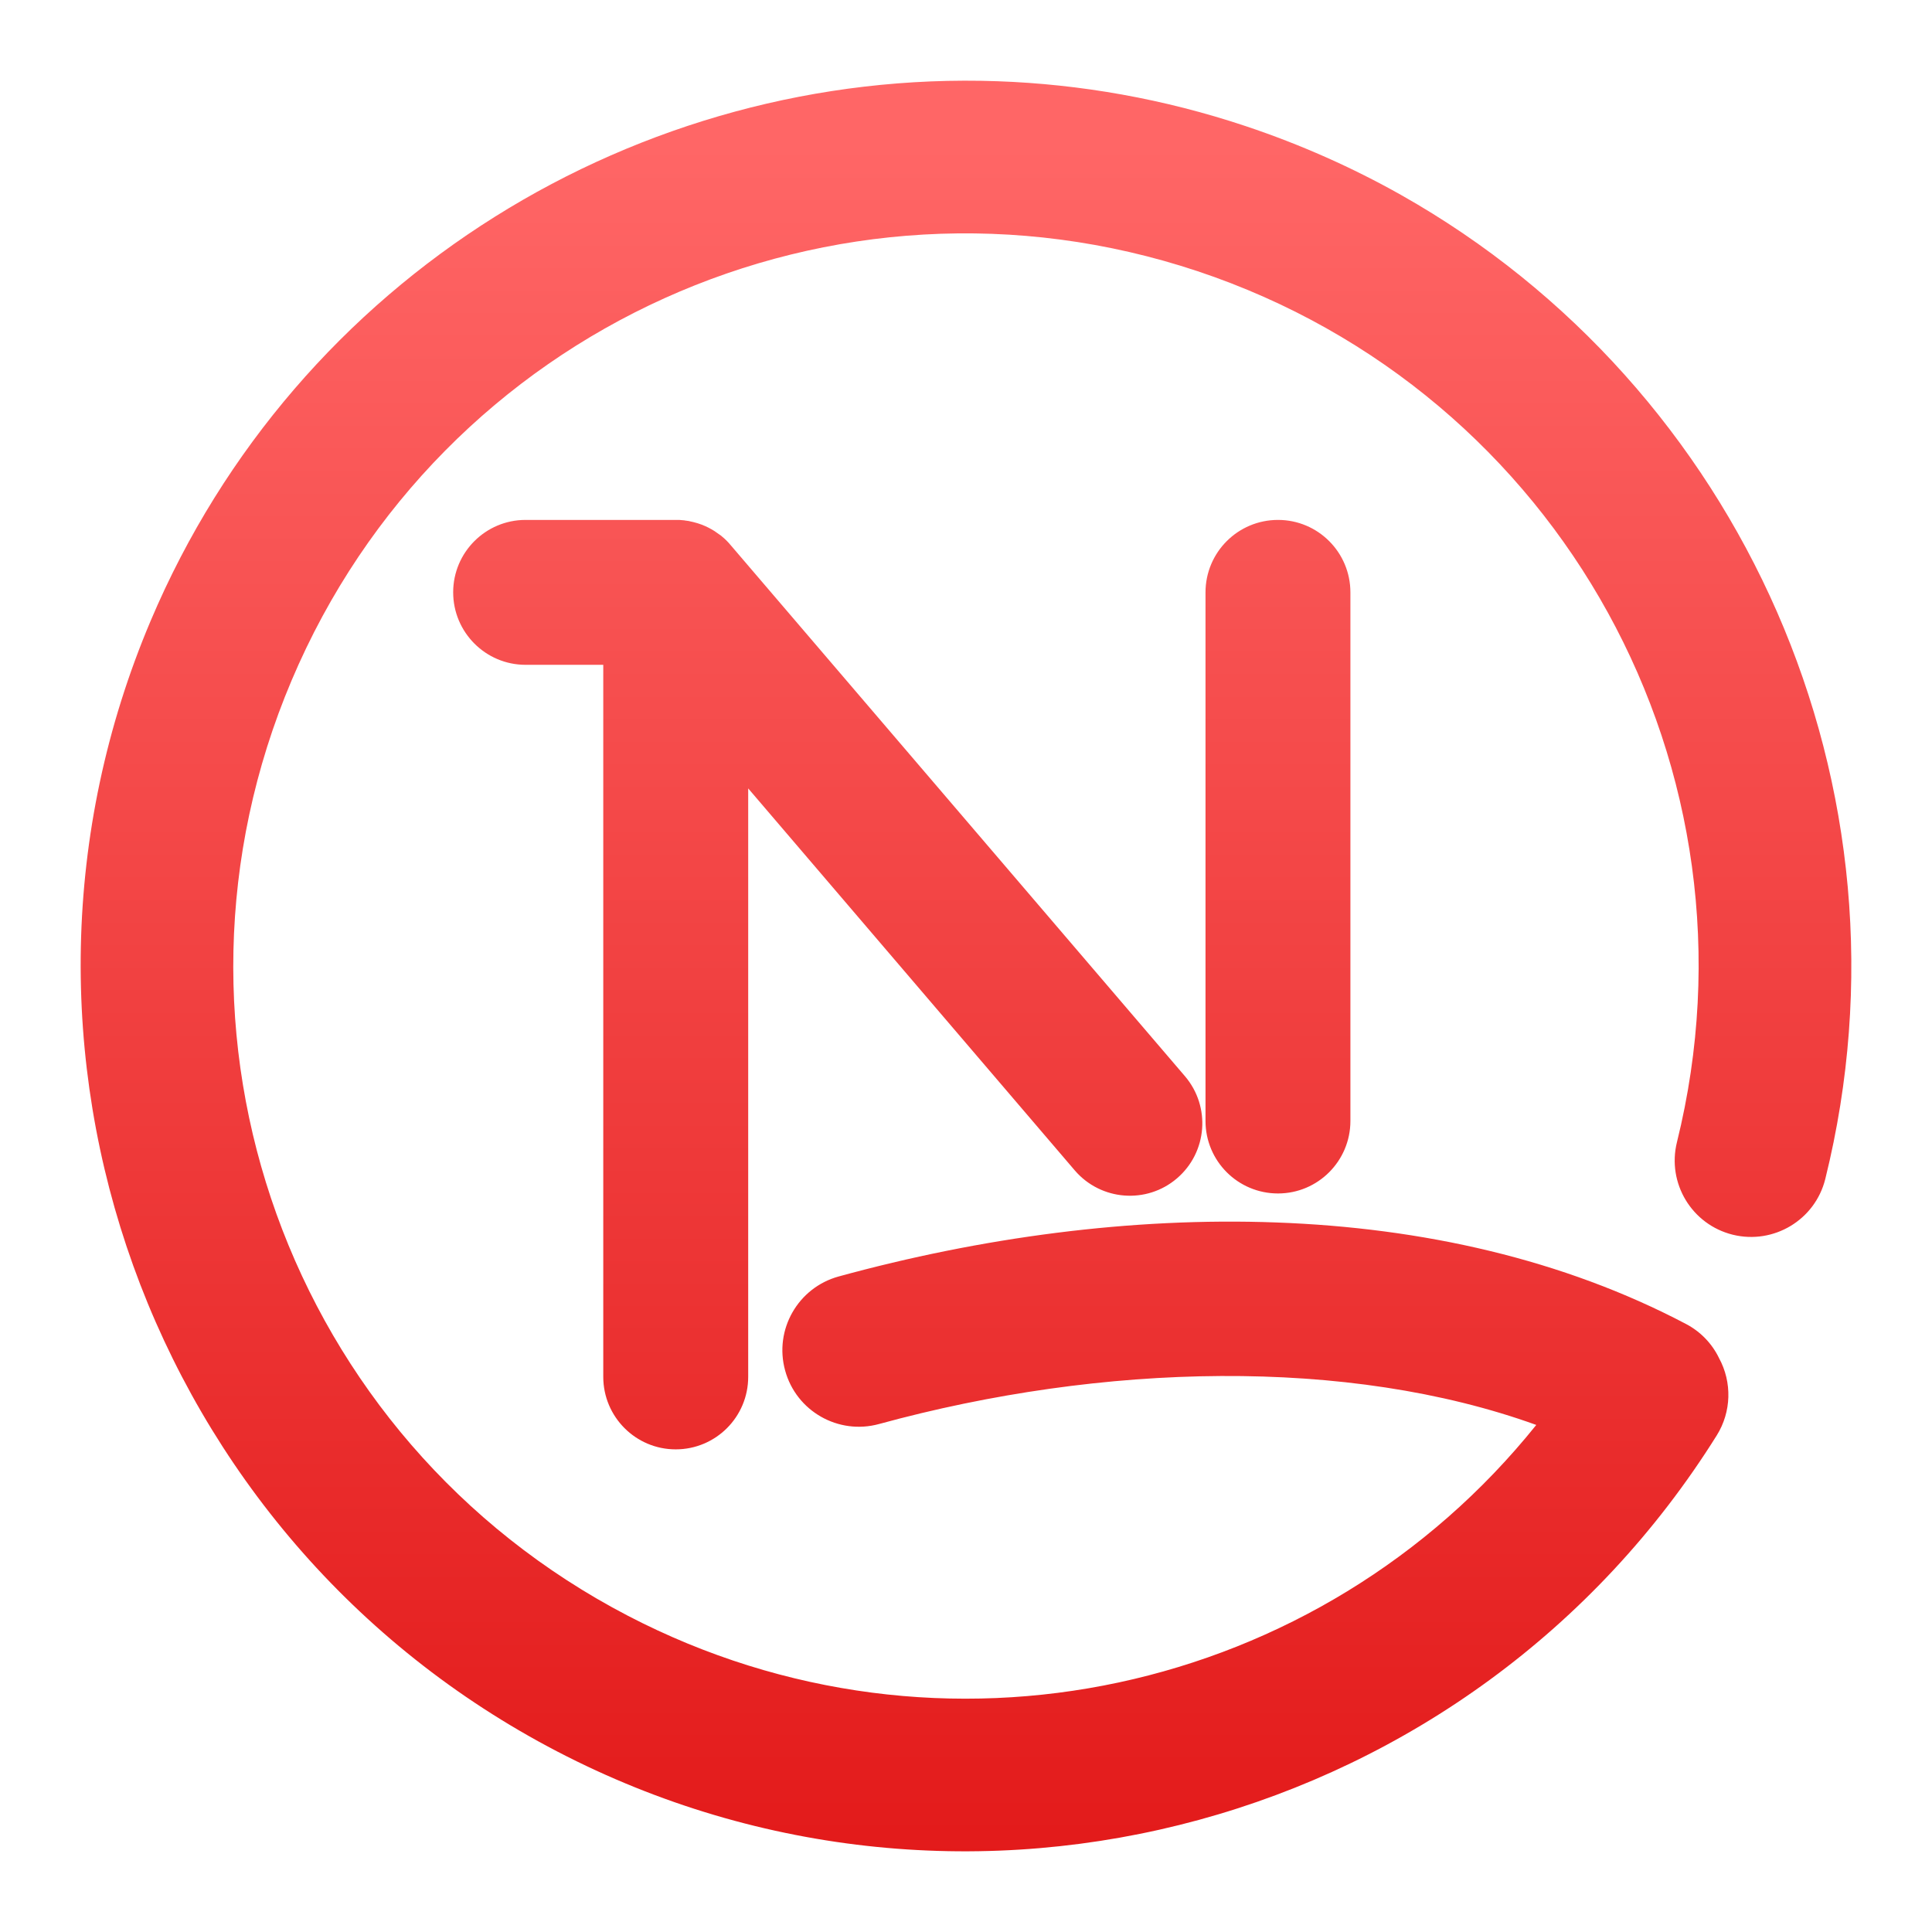 <svg xmlns="http://www.w3.org/2000/svg" xmlns:xlink="http://www.w3.org/1999/xlink" width="64" height="64" viewBox="0 0 64 64" version="1.1">
<defs>
<linearGradient id="linear0" gradientUnits="userSpaceOnUse" x1="0" y1="0" x2="0" y2="1" gradientTransform="matrix(74.656,0,0,74.667,5.339,5.333)">
<stop offset="0" style="stop-color:#ff6666;stop-opacity:1;"/>
<stop offset="1" style="stop-color:#d90000;stop-opacity:1;"/>
</linearGradient>
</defs>
<g id="surface1">
<path style=" stroke:none;fill-rule:nonzero;fill:url(#linear0);" d="M 33.051 2.691 C 21.191 2.27 9.832 9.133 4.992 20.562 C -0.965 34.629 4.914 50.977 18.465 58.023 C 32.02 65.074 48.773 60.5 56.871 47.547 C 57.355 46.77 57.383 45.793 56.945 44.988 C 56.711 44.504 56.328 44.109 55.852 43.859 C 51.773 41.711 47.109 40.672 42.285 40.496 C 37.465 40.316 32.484 40.996 27.781 42.285 C 26.434 42.656 25.637 44.047 26.008 45.398 C 26.375 46.746 27.77 47.543 29.121 47.172 C 36.531 45.145 44.648 44.949 50.891 47.203 C 43.734 56.121 31.191 58.926 20.805 53.527 C 9.555 47.676 4.715 34.215 9.66 22.539 C 14.605 10.863 27.641 4.977 39.672 8.984 C 51.703 12.996 58.598 25.527 55.551 37.836 C 55.215 39.195 56.043 40.566 57.402 40.902 C 58.758 41.234 60.129 40.41 60.465 39.055 C 63.68 26.078 57.672 12.809 46.41 6.457 C 44.801 5.551 43.082 4.785 41.27 4.18 C 38.555 3.273 35.789 2.789 33.051 2.691 Z M 17.41 17.223 C 16.086 17.223 15.012 18.297 15.012 19.621 C 15.012 20.945 16.086 22.023 17.41 22.023 L 19.984 22.023 L 19.984 45.609 C 19.984 46.934 21.059 48.012 22.383 48.012 C 23.711 48.012 24.785 46.938 24.785 45.609 L 24.785 26.117 L 35.605 38.773 C 36.469 39.777 37.984 39.895 38.988 39.035 C 39.996 38.172 40.113 36.66 39.254 35.652 L 24.207 18.062 C 24.121 17.957 24.023 17.859 23.918 17.773 C 23.914 17.773 23.914 17.773 23.914 17.77 C 23.906 17.762 23.895 17.754 23.887 17.746 C 23.816 17.695 23.746 17.645 23.676 17.598 C 23.672 17.594 23.668 17.594 23.664 17.59 C 23.539 17.512 23.41 17.445 23.273 17.391 C 23.27 17.391 23.27 17.391 23.266 17.387 C 23.223 17.371 23.176 17.355 23.129 17.34 C 23.117 17.336 23.105 17.332 23.09 17.328 C 23.008 17.305 22.926 17.281 22.84 17.266 C 22.836 17.266 22.836 17.266 22.832 17.262 C 22.785 17.254 22.738 17.25 22.691 17.242 C 22.688 17.242 22.68 17.242 22.676 17.238 C 22.629 17.234 22.586 17.23 22.543 17.227 C 22.527 17.227 22.516 17.227 22.5 17.223 C 22.461 17.223 22.422 17.223 22.383 17.223 Z M 42.336 17.223 C 41.008 17.223 39.934 18.297 39.934 19.625 L 39.934 37.133 C 39.934 38.461 41.008 39.535 42.336 39.535 C 43.66 39.535 44.734 38.457 44.734 37.133 L 44.734 19.625 C 44.734 18.297 43.66 17.223 42.336 17.223 Z M 42.336 17.223 "/>
</g>
</svg>

